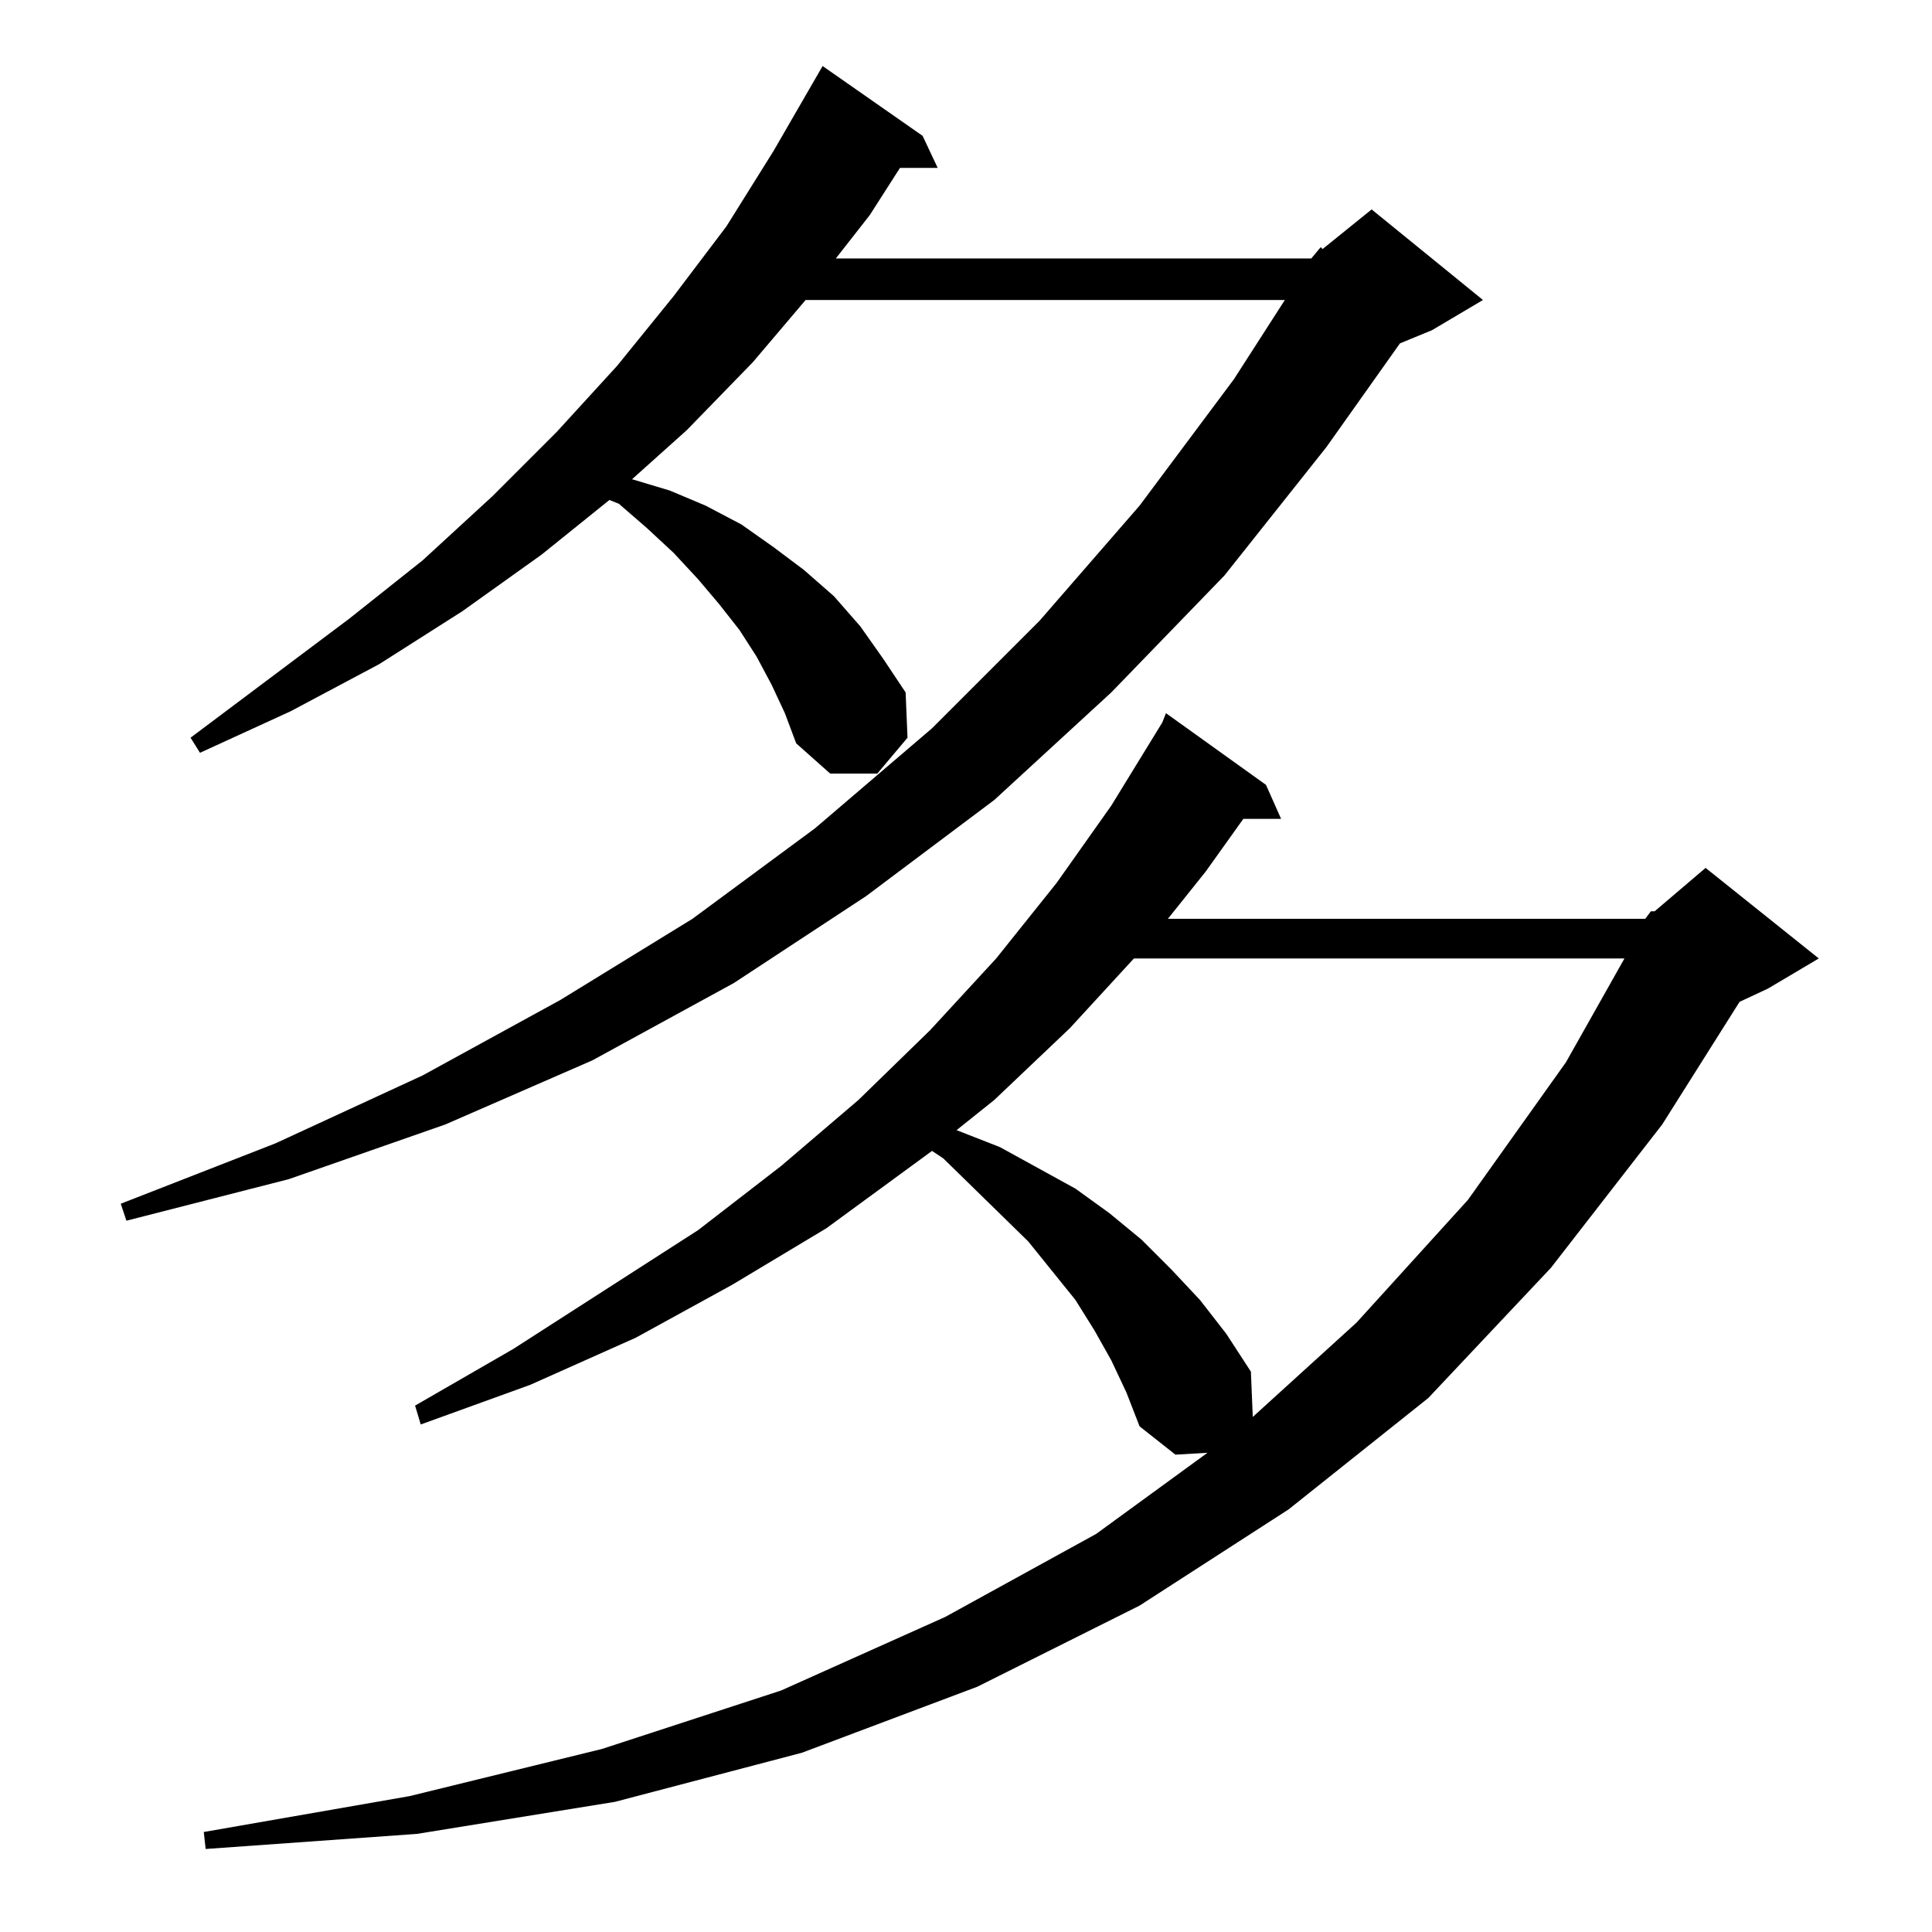 <?xml version="1.0" standalone="no"?>
<!DOCTYPE svg PUBLIC "-//W3C//DTD SVG 1.1//EN" "http://www.w3.org/Graphics/SVG/1.1/DTD/svg11.dtd" >
<svg xmlns="http://www.w3.org/2000/svg" xmlns:xlink="http://www.w3.org/1999/xlink" version="1.1" viewBox="0 -144 1024 1024">
  <g transform="matrix(1 0 0 -1 0 880)">
   <path fill="currentColor"
d="M872 537l3 4h2l27 23l60 -48l-27 -16l-15 -7l-41 -65l-59 -76l-65 -69l-74 -59l-79 -51l-86 -43l-93 -35l-99 -26l-105 -17l-112 -8l-1 9l109 19l102 25l95 31l87 39l80 44l59 43l-17 -1l-19 15l-7 18l-8 17l-9 16l-10 16l-25 31l-45 44l-6 4l-56 -41l-50 -30l-51 -28
l-56 -25l-58 -21l-3 10l52 30l98 63l44 34l41 35l38 37l35 38l32 40l29 41l27 44l2 5l53 -38l8 -18h-20l-20 -28l-20 -25h253zM601 516l-34 -37l-40 -38l-20 -16l23 -9l20 -11l20 -11l18 -13l17 -14l16 -16l15 -16l14 -18l13 -20l1 -24l55 50l59 65l52 73l31 55h-260z
M695 887l5 6l1 -1l26 21l59 -48l-27 -16l-17 -7l-39 -55l-54 -68l-60 -62l-62 -57l-68 -51l-70 -46l-75 -41l-78 -34l-83 -29l-86 -22l-3 9l82 32l78 36l73 40l70 43l65 48l62 53l57 57l53 61l50 67l27 42h-254l-28 -33l-35 -36l-29 -26l20 -6l19 -8l19 -10l17 -12l16 -12
l16 -14l14 -16l12 -17l12 -18l1 -24l-16 -19h-25l-18 16l-6 16l-7 15l-8 15l-9 14l-11 14l-11 13l-13 14l-14 13l-15 13l-5 2l-36 -29l-42 -30l-44 -28l-47 -25l-48 -22l-5 8l84 63l39 31l37 34l34 34l32 35l30 37l28 37l25 40l26 45l53 -37l8 -17h-20l-16 -25l-18 -23h252z
" />
  </g>

</svg>
